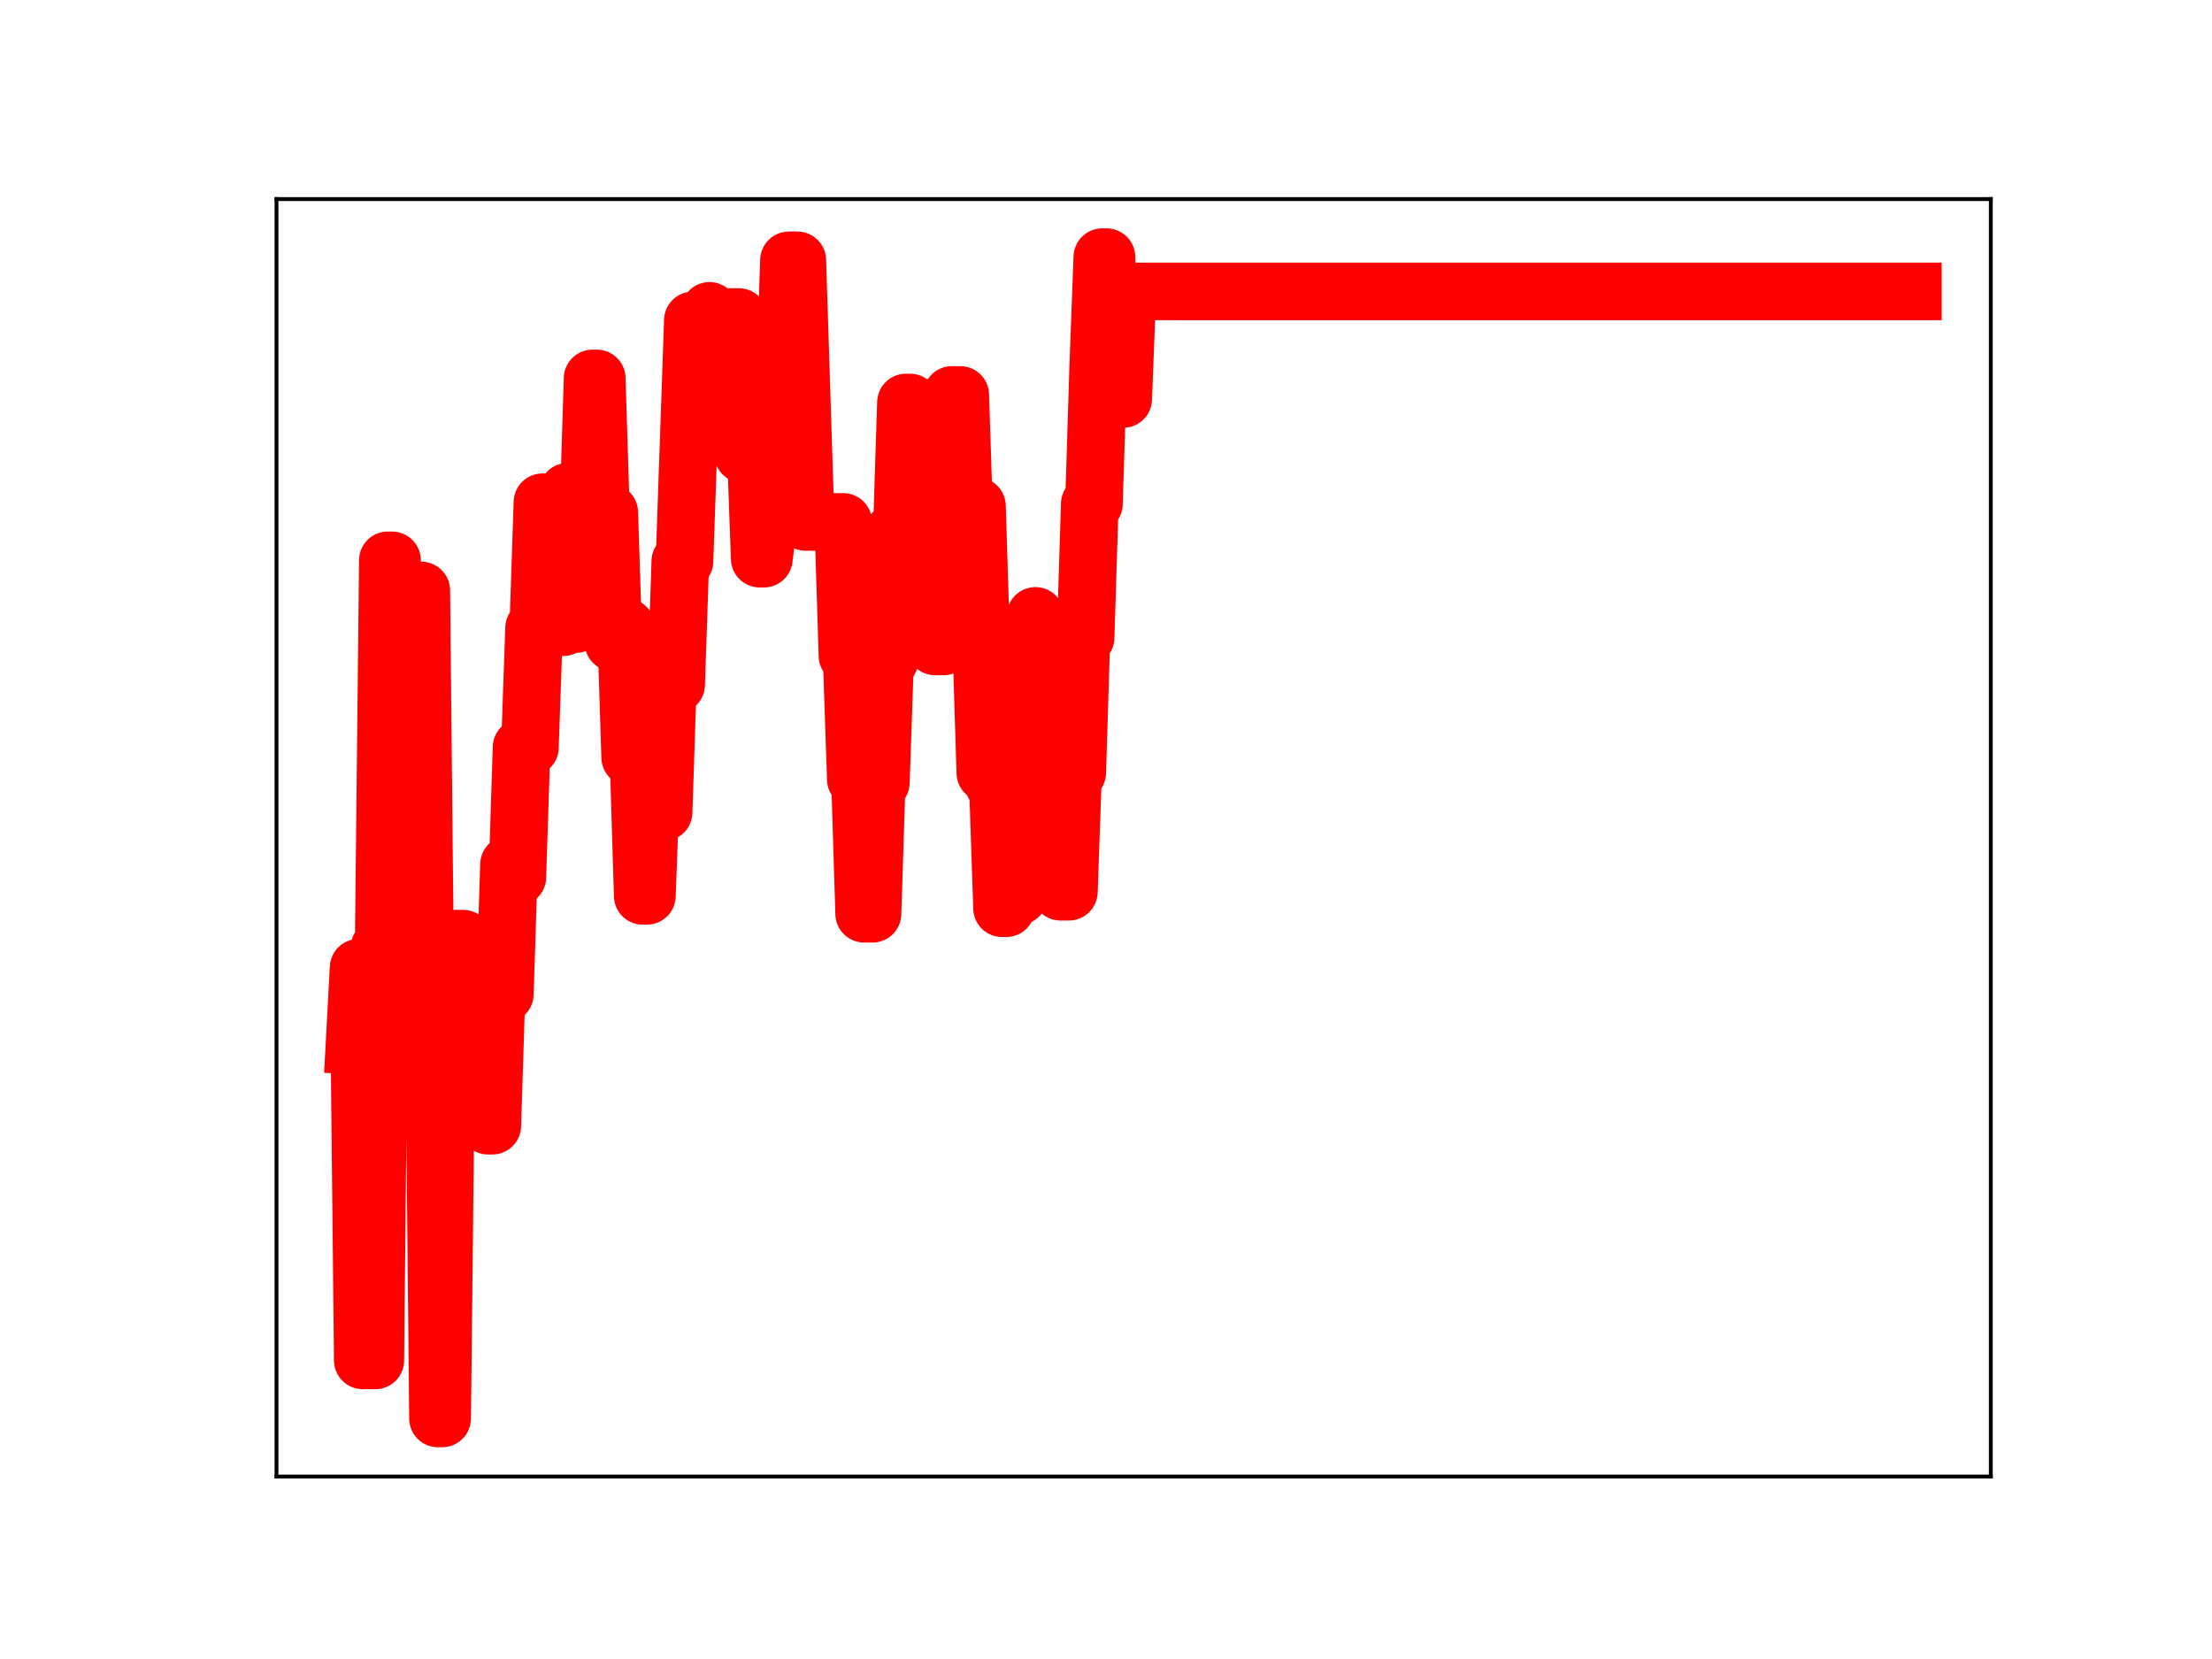 <?xml version="1.0" encoding="utf-8" standalone="no"?>
<!DOCTYPE svg PUBLIC "-//W3C//DTD SVG 1.1//EN"
  "http://www.w3.org/Graphics/SVG/1.1/DTD/svg11.dtd">
<!-- Created with matplotlib (https://matplotlib.org/) -->
<svg height="345.6pt" version="1.1" viewBox="0 0 460.8 345.6" width="460.8pt" xmlns="http://www.w3.org/2000/svg" xmlns:xlink="http://www.w3.org/1999/xlink">
 <defs>
  <style type="text/css">
*{stroke-linecap:butt;stroke-linejoin:round;}
  </style>
 </defs>
 <g id="figure_1">
  <g id="patch_1">
   <path d="M 0 345.6 
L 460.8 345.6 
L 460.8 0 
L 0 0 
z
" style="fill:#ffffff;"/>
  </g>
  <g id="axes_1">
   <g id="patch_2">
    <path d="M 57.6 307.584 
L 414.72 307.584 
L 414.72 41.472 
L 57.6 41.472 
z
" style="fill:#ffffff;"/>
   </g>
   <g id="line2d_1">
    <path clip-path="url(#pe8ea2b4f3c)" d="M 73.833 217.816 
L 74.703 201.596 
L 75.574 283.397 
L 78.185 283.397 
L 79.055 197.385 
L 79.925 197.385 
L 80.796 116.726 
L 81.666 116.726 
L 82.537 201.794 
L 86.018 201.794 
L 86.889 123.004 
L 87.759 123.004 
L 88.629 207.832 
L 90.37 207.832 
L 91.24 295.488 
L 92.111 295.488 
L 92.981 214.942 
L 93.852 214.942 
L 94.722 195.541 
L 96.463 195.541 
L 97.333 226.182 
L 98.204 226.182 
L 99.074 198.368 
L 99.944 198.368 
L 100.815 228.462 
L 101.685 234.501 
L 102.556 234.501 
L 103.426 207.087 
L 105.167 207.087 
L 106.037 180.085 
L 106.907 182.716 
L 107.778 182.716 
L 108.648 155.69 
L 110.389 155.69 
L 111.259 130.828 
L 112.13 130.828 
L 113 104.628 
L 113.871 104.628 
L 114.741 130.66 
L 117.352 130.66 
L 118.222 102.461 
L 119.093 130 
L 119.963 130 
L 120.834 106.653 
L 122.574 106.653 
L 123.445 78.832 
L 124.315 78.832 
L 125.186 106.774 
L 126.926 106.774 
L 127.797 133.873 
L 128.667 133.873 
L 129.538 130.608 
L 130.408 130.608 
L 131.278 157.767 
L 133.019 157.767 
L 133.889 186.619 
L 134.76 186.619 
L 135.63 163.258 
L 136.501 163.258 
L 137.371 169.201 
L 138.241 169.201 
L 139.112 142.628 
L 140.853 142.628 
L 141.723 116.912 
L 142.593 116.912 
L 144.334 66.744 
L 146.945 66.744 
L 147.816 64.762 
L 148.686 90.396 
L 150.427 90.396 
L 151.297 66.04 
L 153.908 66.04 
L 154.779 94.592 
L 155.649 92.329 
L 157.39 92.329 
L 158.26 116.377 
L 159.131 116.377 
L 160.001 109.294 
L 160.871 109.294 
L 161.742 103.193 
L 162.612 79.555 
L 163.483 79.555 
L 164.353 54.233 
L 166.094 54.233 
L 167.835 108.73 
L 175.668 108.73 
L 176.538 136.612 
L 177.409 136.612 
L 178.279 162.347 
L 179.15 162.347 
L 180.02 190.349 
L 181.761 190.349 
L 182.631 163.02 
L 183.502 163.02 
L 184.372 137.672 
L 185.242 137.672 
L 186.113 110.88 
L 187.853 110.88 
L 188.724 83.853 
L 189.594 83.853 
L 190.465 110.3 
L 191.335 110.3 
L 192.205 84.979 
L 193.076 84.979 
L 193.946 108.025 
L 194.817 134.666 
L 196.557 134.666 
L 197.428 111.199 
L 198.298 82.274 
L 200.039 82.274 
L 200.909 109.02 
L 201.78 109.02 
L 202.65 105.427 
L 203.52 105.427 
L 205.261 161.007 
L 206.132 161.007 
L 207.002 163.378 
L 207.872 163.378 
L 208.743 189.197 
L 209.613 189.197 
L 210.484 160.58 
L 211.354 160.58 
L 212.224 186.689 
L 213.095 156.642 
L 214.836 156.642 
L 215.706 128.303 
L 216.576 131.531 
L 218.317 131.531 
L 219.187 156.542 
L 220.058 156.542 
L 220.928 185.764 
L 222.669 185.764 
L 223.539 160.952 
L 224.41 160.952 
L 225.28 132.843 
L 226.151 132.843 
L 227.021 104.954 
L 227.891 104.954 
L 228.762 76.802 
L 229.632 53.568 
L 230.502 53.568 
L 231.373 78.943 
L 233.114 78.943 
L 233.984 83.114 
L 234.854 60.703 
L 398.487 60.703 
L 398.487 60.703 
" style="fill:none;stroke:#ff0000;stroke-linecap:square;stroke-width:12;"/>
    <defs>
     <path d="M 0 3 
C 0.796 3 1.559 2.684 2.121 2.121 
C 2.684 1.559 3 0.796 3 0 
C 3 -0.796 2.684 -1.559 2.121 -2.121 
C 1.559 -2.684 0.796 -3 0 -3 
C -0.796 -3 -1.559 -2.684 -2.121 -2.121 
C -2.684 -1.559 -3 -0.796 -3 0 
C -3 0.796 -2.684 1.559 -2.121 2.121 
C -1.559 2.684 -0.796 3 0 3 
z
" id="m1d6a7221b5" style="stroke:#ff0000;"/>
    </defs>
    <g clip-path="url(#pe8ea2b4f3c)">
     <use style="fill:#ff0000;stroke:#ff0000;" x="73.833" xlink:href="#m1d6a7221b5" y="217.816"/>
     <use style="fill:#ff0000;stroke:#ff0000;" x="74.703" xlink:href="#m1d6a7221b5" y="201.596"/>
     <use style="fill:#ff0000;stroke:#ff0000;" x="75.574" xlink:href="#m1d6a7221b5" y="283.397"/>
     <use style="fill:#ff0000;stroke:#ff0000;" x="76.444" xlink:href="#m1d6a7221b5" y="283.397"/>
     <use style="fill:#ff0000;stroke:#ff0000;" x="77.314" xlink:href="#m1d6a7221b5" y="283.397"/>
     <use style="fill:#ff0000;stroke:#ff0000;" x="78.185" xlink:href="#m1d6a7221b5" y="283.397"/>
     <use style="fill:#ff0000;stroke:#ff0000;" x="79.055" xlink:href="#m1d6a7221b5" y="197.385"/>
     <use style="fill:#ff0000;stroke:#ff0000;" x="79.925" xlink:href="#m1d6a7221b5" y="197.385"/>
     <use style="fill:#ff0000;stroke:#ff0000;" x="80.796" xlink:href="#m1d6a7221b5" y="116.726"/>
     <use style="fill:#ff0000;stroke:#ff0000;" x="81.666" xlink:href="#m1d6a7221b5" y="116.726"/>
     <use style="fill:#ff0000;stroke:#ff0000;" x="82.537" xlink:href="#m1d6a7221b5" y="201.794"/>
     <use style="fill:#ff0000;stroke:#ff0000;" x="83.407" xlink:href="#m1d6a7221b5" y="201.794"/>
     <use style="fill:#ff0000;stroke:#ff0000;" x="84.277" xlink:href="#m1d6a7221b5" y="201.794"/>
     <use style="fill:#ff0000;stroke:#ff0000;" x="85.148" xlink:href="#m1d6a7221b5" y="201.794"/>
     <use style="fill:#ff0000;stroke:#ff0000;" x="86.018" xlink:href="#m1d6a7221b5" y="201.794"/>
     <use style="fill:#ff0000;stroke:#ff0000;" x="86.889" xlink:href="#m1d6a7221b5" y="123.004"/>
     <use style="fill:#ff0000;stroke:#ff0000;" x="87.759" xlink:href="#m1d6a7221b5" y="123.004"/>
     <use style="fill:#ff0000;stroke:#ff0000;" x="88.629" xlink:href="#m1d6a7221b5" y="207.832"/>
     <use style="fill:#ff0000;stroke:#ff0000;" x="89.5" xlink:href="#m1d6a7221b5" y="207.832"/>
     <use style="fill:#ff0000;stroke:#ff0000;" x="90.37" xlink:href="#m1d6a7221b5" y="207.832"/>
     <use style="fill:#ff0000;stroke:#ff0000;" x="91.24" xlink:href="#m1d6a7221b5" y="295.488"/>
     <use style="fill:#ff0000;stroke:#ff0000;" x="92.111" xlink:href="#m1d6a7221b5" y="295.488"/>
     <use style="fill:#ff0000;stroke:#ff0000;" x="92.981" xlink:href="#m1d6a7221b5" y="214.942"/>
     <use style="fill:#ff0000;stroke:#ff0000;" x="93.852" xlink:href="#m1d6a7221b5" y="214.942"/>
     <use style="fill:#ff0000;stroke:#ff0000;" x="94.722" xlink:href="#m1d6a7221b5" y="195.541"/>
     <use style="fill:#ff0000;stroke:#ff0000;" x="95.592" xlink:href="#m1d6a7221b5" y="195.541"/>
     <use style="fill:#ff0000;stroke:#ff0000;" x="96.463" xlink:href="#m1d6a7221b5" y="195.541"/>
     <use style="fill:#ff0000;stroke:#ff0000;" x="97.333" xlink:href="#m1d6a7221b5" y="226.182"/>
     <use style="fill:#ff0000;stroke:#ff0000;" x="98.204" xlink:href="#m1d6a7221b5" y="226.182"/>
     <use style="fill:#ff0000;stroke:#ff0000;" x="99.074" xlink:href="#m1d6a7221b5" y="198.368"/>
     <use style="fill:#ff0000;stroke:#ff0000;" x="99.944" xlink:href="#m1d6a7221b5" y="198.368"/>
     <use style="fill:#ff0000;stroke:#ff0000;" x="100.815" xlink:href="#m1d6a7221b5" y="228.462"/>
     <use style="fill:#ff0000;stroke:#ff0000;" x="101.685" xlink:href="#m1d6a7221b5" y="234.501"/>
     <use style="fill:#ff0000;stroke:#ff0000;" x="102.556" xlink:href="#m1d6a7221b5" y="234.501"/>
     <use style="fill:#ff0000;stroke:#ff0000;" x="103.426" xlink:href="#m1d6a7221b5" y="207.087"/>
     <use style="fill:#ff0000;stroke:#ff0000;" x="104.296" xlink:href="#m1d6a7221b5" y="207.087"/>
     <use style="fill:#ff0000;stroke:#ff0000;" x="105.167" xlink:href="#m1d6a7221b5" y="207.087"/>
     <use style="fill:#ff0000;stroke:#ff0000;" x="106.037" xlink:href="#m1d6a7221b5" y="180.085"/>
     <use style="fill:#ff0000;stroke:#ff0000;" x="106.907" xlink:href="#m1d6a7221b5" y="182.716"/>
     <use style="fill:#ff0000;stroke:#ff0000;" x="107.778" xlink:href="#m1d6a7221b5" y="182.716"/>
     <use style="fill:#ff0000;stroke:#ff0000;" x="108.648" xlink:href="#m1d6a7221b5" y="155.69"/>
     <use style="fill:#ff0000;stroke:#ff0000;" x="109.519" xlink:href="#m1d6a7221b5" y="155.69"/>
     <use style="fill:#ff0000;stroke:#ff0000;" x="110.389" xlink:href="#m1d6a7221b5" y="155.69"/>
     <use style="fill:#ff0000;stroke:#ff0000;" x="111.259" xlink:href="#m1d6a7221b5" y="130.828"/>
     <use style="fill:#ff0000;stroke:#ff0000;" x="112.13" xlink:href="#m1d6a7221b5" y="130.828"/>
     <use style="fill:#ff0000;stroke:#ff0000;" x="113" xlink:href="#m1d6a7221b5" y="104.628"/>
     <use style="fill:#ff0000;stroke:#ff0000;" x="113.871" xlink:href="#m1d6a7221b5" y="104.628"/>
     <use style="fill:#ff0000;stroke:#ff0000;" x="114.741" xlink:href="#m1d6a7221b5" y="130.66"/>
     <use style="fill:#ff0000;stroke:#ff0000;" x="115.611" xlink:href="#m1d6a7221b5" y="130.66"/>
     <use style="fill:#ff0000;stroke:#ff0000;" x="116.482" xlink:href="#m1d6a7221b5" y="130.66"/>
     <use style="fill:#ff0000;stroke:#ff0000;" x="117.352" xlink:href="#m1d6a7221b5" y="130.66"/>
     <use style="fill:#ff0000;stroke:#ff0000;" x="118.222" xlink:href="#m1d6a7221b5" y="102.461"/>
     <use style="fill:#ff0000;stroke:#ff0000;" x="119.093" xlink:href="#m1d6a7221b5" y="130"/>
     <use style="fill:#ff0000;stroke:#ff0000;" x="119.963" xlink:href="#m1d6a7221b5" y="130"/>
     <use style="fill:#ff0000;stroke:#ff0000;" x="120.834" xlink:href="#m1d6a7221b5" y="106.653"/>
     <use style="fill:#ff0000;stroke:#ff0000;" x="121.704" xlink:href="#m1d6a7221b5" y="106.653"/>
     <use style="fill:#ff0000;stroke:#ff0000;" x="122.574" xlink:href="#m1d6a7221b5" y="106.653"/>
     <use style="fill:#ff0000;stroke:#ff0000;" x="123.445" xlink:href="#m1d6a7221b5" y="78.832"/>
     <use style="fill:#ff0000;stroke:#ff0000;" x="124.315" xlink:href="#m1d6a7221b5" y="78.832"/>
     <use style="fill:#ff0000;stroke:#ff0000;" x="125.186" xlink:href="#m1d6a7221b5" y="106.774"/>
     <use style="fill:#ff0000;stroke:#ff0000;" x="126.056" xlink:href="#m1d6a7221b5" y="106.774"/>
     <use style="fill:#ff0000;stroke:#ff0000;" x="126.926" xlink:href="#m1d6a7221b5" y="106.774"/>
     <use style="fill:#ff0000;stroke:#ff0000;" x="127.797" xlink:href="#m1d6a7221b5" y="133.873"/>
     <use style="fill:#ff0000;stroke:#ff0000;" x="128.667" xlink:href="#m1d6a7221b5" y="133.873"/>
     <use style="fill:#ff0000;stroke:#ff0000;" x="129.538" xlink:href="#m1d6a7221b5" y="130.608"/>
     <use style="fill:#ff0000;stroke:#ff0000;" x="130.408" xlink:href="#m1d6a7221b5" y="130.608"/>
     <use style="fill:#ff0000;stroke:#ff0000;" x="131.278" xlink:href="#m1d6a7221b5" y="157.767"/>
     <use style="fill:#ff0000;stroke:#ff0000;" x="132.149" xlink:href="#m1d6a7221b5" y="157.767"/>
     <use style="fill:#ff0000;stroke:#ff0000;" x="133.019" xlink:href="#m1d6a7221b5" y="157.767"/>
     <use style="fill:#ff0000;stroke:#ff0000;" x="133.889" xlink:href="#m1d6a7221b5" y="186.619"/>
     <use style="fill:#ff0000;stroke:#ff0000;" x="134.76" xlink:href="#m1d6a7221b5" y="186.619"/>
     <use style="fill:#ff0000;stroke:#ff0000;" x="135.63" xlink:href="#m1d6a7221b5" y="163.258"/>
     <use style="fill:#ff0000;stroke:#ff0000;" x="136.501" xlink:href="#m1d6a7221b5" y="163.258"/>
     <use style="fill:#ff0000;stroke:#ff0000;" x="137.371" xlink:href="#m1d6a7221b5" y="169.201"/>
     <use style="fill:#ff0000;stroke:#ff0000;" x="138.241" xlink:href="#m1d6a7221b5" y="169.201"/>
     <use style="fill:#ff0000;stroke:#ff0000;" x="139.112" xlink:href="#m1d6a7221b5" y="142.628"/>
     <use style="fill:#ff0000;stroke:#ff0000;" x="139.982" xlink:href="#m1d6a7221b5" y="142.628"/>
     <use style="fill:#ff0000;stroke:#ff0000;" x="140.853" xlink:href="#m1d6a7221b5" y="142.628"/>
     <use style="fill:#ff0000;stroke:#ff0000;" x="141.723" xlink:href="#m1d6a7221b5" y="116.912"/>
     <use style="fill:#ff0000;stroke:#ff0000;" x="142.593" xlink:href="#m1d6a7221b5" y="116.912"/>
     <use style="fill:#ff0000;stroke:#ff0000;" x="143.464" xlink:href="#m1d6a7221b5" y="92.107"/>
     <use style="fill:#ff0000;stroke:#ff0000;" x="144.334" xlink:href="#m1d6a7221b5" y="66.744"/>
     <use style="fill:#ff0000;stroke:#ff0000;" x="145.205" xlink:href="#m1d6a7221b5" y="66.744"/>
     <use style="fill:#ff0000;stroke:#ff0000;" x="146.075" xlink:href="#m1d6a7221b5" y="66.744"/>
     <use style="fill:#ff0000;stroke:#ff0000;" x="146.945" xlink:href="#m1d6a7221b5" y="66.744"/>
     <use style="fill:#ff0000;stroke:#ff0000;" x="147.816" xlink:href="#m1d6a7221b5" y="64.762"/>
     <use style="fill:#ff0000;stroke:#ff0000;" x="148.686" xlink:href="#m1d6a7221b5" y="90.396"/>
     <use style="fill:#ff0000;stroke:#ff0000;" x="149.556" xlink:href="#m1d6a7221b5" y="90.396"/>
     <use style="fill:#ff0000;stroke:#ff0000;" x="150.427" xlink:href="#m1d6a7221b5" y="90.396"/>
     <use style="fill:#ff0000;stroke:#ff0000;" x="151.297" xlink:href="#m1d6a7221b5" y="66.04"/>
     <use style="fill:#ff0000;stroke:#ff0000;" x="152.168" xlink:href="#m1d6a7221b5" y="66.04"/>
     <use style="fill:#ff0000;stroke:#ff0000;" x="153.038" xlink:href="#m1d6a7221b5" y="66.04"/>
     <use style="fill:#ff0000;stroke:#ff0000;" x="153.908" xlink:href="#m1d6a7221b5" y="66.04"/>
     <use style="fill:#ff0000;stroke:#ff0000;" x="154.779" xlink:href="#m1d6a7221b5" y="94.592"/>
     <use style="fill:#ff0000;stroke:#ff0000;" x="155.649" xlink:href="#m1d6a7221b5" y="92.329"/>
     <use style="fill:#ff0000;stroke:#ff0000;" x="156.52" xlink:href="#m1d6a7221b5" y="92.329"/>
     <use style="fill:#ff0000;stroke:#ff0000;" x="157.39" xlink:href="#m1d6a7221b5" y="92.329"/>
     <use style="fill:#ff0000;stroke:#ff0000;" x="158.26" xlink:href="#m1d6a7221b5" y="116.377"/>
     <use style="fill:#ff0000;stroke:#ff0000;" x="159.131" xlink:href="#m1d6a7221b5" y="116.377"/>
     <use style="fill:#ff0000;stroke:#ff0000;" x="160.001" xlink:href="#m1d6a7221b5" y="109.294"/>
     <use style="fill:#ff0000;stroke:#ff0000;" x="160.871" xlink:href="#m1d6a7221b5" y="109.294"/>
     <use style="fill:#ff0000;stroke:#ff0000;" x="161.742" xlink:href="#m1d6a7221b5" y="103.193"/>
     <use style="fill:#ff0000;stroke:#ff0000;" x="162.612" xlink:href="#m1d6a7221b5" y="79.555"/>
     <use style="fill:#ff0000;stroke:#ff0000;" x="163.483" xlink:href="#m1d6a7221b5" y="79.555"/>
     <use style="fill:#ff0000;stroke:#ff0000;" x="164.353" xlink:href="#m1d6a7221b5" y="54.233"/>
     <use style="fill:#ff0000;stroke:#ff0000;" x="165.223" xlink:href="#m1d6a7221b5" y="54.233"/>
     <use style="fill:#ff0000;stroke:#ff0000;" x="166.094" xlink:href="#m1d6a7221b5" y="54.233"/>
     <use style="fill:#ff0000;stroke:#ff0000;" x="166.964" xlink:href="#m1d6a7221b5" y="81.12"/>
     <use style="fill:#ff0000;stroke:#ff0000;" x="167.835" xlink:href="#m1d6a7221b5" y="108.73"/>
     <use style="fill:#ff0000;stroke:#ff0000;" x="168.705" xlink:href="#m1d6a7221b5" y="108.73"/>
     <use style="fill:#ff0000;stroke:#ff0000;" x="169.575" xlink:href="#m1d6a7221b5" y="108.73"/>
     <use style="fill:#ff0000;stroke:#ff0000;" x="170.446" xlink:href="#m1d6a7221b5" y="108.73"/>
     <use style="fill:#ff0000;stroke:#ff0000;" x="171.316" xlink:href="#m1d6a7221b5" y="108.73"/>
     <use style="fill:#ff0000;stroke:#ff0000;" x="172.187" xlink:href="#m1d6a7221b5" y="108.73"/>
     <use style="fill:#ff0000;stroke:#ff0000;" x="173.057" xlink:href="#m1d6a7221b5" y="108.73"/>
     <use style="fill:#ff0000;stroke:#ff0000;" x="173.927" xlink:href="#m1d6a7221b5" y="108.73"/>
     <use style="fill:#ff0000;stroke:#ff0000;" x="174.798" xlink:href="#m1d6a7221b5" y="108.73"/>
     <use style="fill:#ff0000;stroke:#ff0000;" x="175.668" xlink:href="#m1d6a7221b5" y="108.73"/>
     <use style="fill:#ff0000;stroke:#ff0000;" x="176.538" xlink:href="#m1d6a7221b5" y="136.612"/>
     <use style="fill:#ff0000;stroke:#ff0000;" x="177.409" xlink:href="#m1d6a7221b5" y="136.612"/>
     <use style="fill:#ff0000;stroke:#ff0000;" x="178.279" xlink:href="#m1d6a7221b5" y="162.347"/>
     <use style="fill:#ff0000;stroke:#ff0000;" x="179.15" xlink:href="#m1d6a7221b5" y="162.347"/>
     <use style="fill:#ff0000;stroke:#ff0000;" x="180.02" xlink:href="#m1d6a7221b5" y="190.349"/>
     <use style="fill:#ff0000;stroke:#ff0000;" x="180.89" xlink:href="#m1d6a7221b5" y="190.349"/>
     <use style="fill:#ff0000;stroke:#ff0000;" x="181.761" xlink:href="#m1d6a7221b5" y="190.349"/>
     <use style="fill:#ff0000;stroke:#ff0000;" x="182.631" xlink:href="#m1d6a7221b5" y="163.02"/>
     <use style="fill:#ff0000;stroke:#ff0000;" x="183.502" xlink:href="#m1d6a7221b5" y="163.02"/>
     <use style="fill:#ff0000;stroke:#ff0000;" x="184.372" xlink:href="#m1d6a7221b5" y="137.672"/>
     <use style="fill:#ff0000;stroke:#ff0000;" x="185.242" xlink:href="#m1d6a7221b5" y="137.672"/>
     <use style="fill:#ff0000;stroke:#ff0000;" x="186.113" xlink:href="#m1d6a7221b5" y="110.88"/>
     <use style="fill:#ff0000;stroke:#ff0000;" x="186.983" xlink:href="#m1d6a7221b5" y="110.88"/>
     <use style="fill:#ff0000;stroke:#ff0000;" x="187.853" xlink:href="#m1d6a7221b5" y="110.88"/>
     <use style="fill:#ff0000;stroke:#ff0000;" x="188.724" xlink:href="#m1d6a7221b5" y="83.853"/>
     <use style="fill:#ff0000;stroke:#ff0000;" x="189.594" xlink:href="#m1d6a7221b5" y="83.853"/>
     <use style="fill:#ff0000;stroke:#ff0000;" x="190.465" xlink:href="#m1d6a7221b5" y="110.3"/>
     <use style="fill:#ff0000;stroke:#ff0000;" x="191.335" xlink:href="#m1d6a7221b5" y="110.3"/>
     <use style="fill:#ff0000;stroke:#ff0000;" x="192.205" xlink:href="#m1d6a7221b5" y="84.979"/>
     <use style="fill:#ff0000;stroke:#ff0000;" x="193.076" xlink:href="#m1d6a7221b5" y="84.979"/>
     <use style="fill:#ff0000;stroke:#ff0000;" x="193.946" xlink:href="#m1d6a7221b5" y="108.025"/>
     <use style="fill:#ff0000;stroke:#ff0000;" x="194.817" xlink:href="#m1d6a7221b5" y="134.666"/>
     <use style="fill:#ff0000;stroke:#ff0000;" x="195.687" xlink:href="#m1d6a7221b5" y="134.666"/>
     <use style="fill:#ff0000;stroke:#ff0000;" x="196.557" xlink:href="#m1d6a7221b5" y="134.666"/>
     <use style="fill:#ff0000;stroke:#ff0000;" x="197.428" xlink:href="#m1d6a7221b5" y="111.199"/>
     <use style="fill:#ff0000;stroke:#ff0000;" x="198.298" xlink:href="#m1d6a7221b5" y="82.274"/>
     <use style="fill:#ff0000;stroke:#ff0000;" x="199.169" xlink:href="#m1d6a7221b5" y="82.274"/>
     <use style="fill:#ff0000;stroke:#ff0000;" x="200.039" xlink:href="#m1d6a7221b5" y="82.274"/>
     <use style="fill:#ff0000;stroke:#ff0000;" x="200.909" xlink:href="#m1d6a7221b5" y="109.02"/>
     <use style="fill:#ff0000;stroke:#ff0000;" x="201.78" xlink:href="#m1d6a7221b5" y="109.02"/>
     <use style="fill:#ff0000;stroke:#ff0000;" x="202.65" xlink:href="#m1d6a7221b5" y="105.427"/>
     <use style="fill:#ff0000;stroke:#ff0000;" x="203.52" xlink:href="#m1d6a7221b5" y="105.427"/>
     <use style="fill:#ff0000;stroke:#ff0000;" x="204.391" xlink:href="#m1d6a7221b5" y="134.965"/>
     <use style="fill:#ff0000;stroke:#ff0000;" x="205.261" xlink:href="#m1d6a7221b5" y="161.007"/>
     <use style="fill:#ff0000;stroke:#ff0000;" x="206.132" xlink:href="#m1d6a7221b5" y="161.007"/>
     <use style="fill:#ff0000;stroke:#ff0000;" x="207.002" xlink:href="#m1d6a7221b5" y="163.378"/>
     <use style="fill:#ff0000;stroke:#ff0000;" x="207.872" xlink:href="#m1d6a7221b5" y="163.378"/>
     <use style="fill:#ff0000;stroke:#ff0000;" x="208.743" xlink:href="#m1d6a7221b5" y="189.197"/>
     <use style="fill:#ff0000;stroke:#ff0000;" x="209.613" xlink:href="#m1d6a7221b5" y="189.197"/>
     <use style="fill:#ff0000;stroke:#ff0000;" x="210.484" xlink:href="#m1d6a7221b5" y="160.58"/>
     <use style="fill:#ff0000;stroke:#ff0000;" x="211.354" xlink:href="#m1d6a7221b5" y="160.58"/>
     <use style="fill:#ff0000;stroke:#ff0000;" x="212.224" xlink:href="#m1d6a7221b5" y="186.689"/>
     <use style="fill:#ff0000;stroke:#ff0000;" x="213.095" xlink:href="#m1d6a7221b5" y="156.642"/>
     <use style="fill:#ff0000;stroke:#ff0000;" x="213.965" xlink:href="#m1d6a7221b5" y="156.642"/>
     <use style="fill:#ff0000;stroke:#ff0000;" x="214.836" xlink:href="#m1d6a7221b5" y="156.642"/>
     <use style="fill:#ff0000;stroke:#ff0000;" x="215.706" xlink:href="#m1d6a7221b5" y="128.303"/>
     <use style="fill:#ff0000;stroke:#ff0000;" x="216.576" xlink:href="#m1d6a7221b5" y="131.531"/>
     <use style="fill:#ff0000;stroke:#ff0000;" x="217.447" xlink:href="#m1d6a7221b5" y="131.531"/>
     <use style="fill:#ff0000;stroke:#ff0000;" x="218.317" xlink:href="#m1d6a7221b5" y="131.531"/>
     <use style="fill:#ff0000;stroke:#ff0000;" x="219.187" xlink:href="#m1d6a7221b5" y="156.542"/>
     <use style="fill:#ff0000;stroke:#ff0000;" x="220.058" xlink:href="#m1d6a7221b5" y="156.542"/>
     <use style="fill:#ff0000;stroke:#ff0000;" x="220.928" xlink:href="#m1d6a7221b5" y="185.764"/>
     <use style="fill:#ff0000;stroke:#ff0000;" x="221.799" xlink:href="#m1d6a7221b5" y="185.764"/>
     <use style="fill:#ff0000;stroke:#ff0000;" x="222.669" xlink:href="#m1d6a7221b5" y="185.764"/>
     <use style="fill:#ff0000;stroke:#ff0000;" x="223.539" xlink:href="#m1d6a7221b5" y="160.952"/>
     <use style="fill:#ff0000;stroke:#ff0000;" x="224.41" xlink:href="#m1d6a7221b5" y="160.952"/>
     <use style="fill:#ff0000;stroke:#ff0000;" x="225.28" xlink:href="#m1d6a7221b5" y="132.843"/>
     <use style="fill:#ff0000;stroke:#ff0000;" x="226.151" xlink:href="#m1d6a7221b5" y="132.843"/>
     <use style="fill:#ff0000;stroke:#ff0000;" x="227.021" xlink:href="#m1d6a7221b5" y="104.954"/>
     <use style="fill:#ff0000;stroke:#ff0000;" x="227.891" xlink:href="#m1d6a7221b5" y="104.954"/>
     <use style="fill:#ff0000;stroke:#ff0000;" x="228.762" xlink:href="#m1d6a7221b5" y="76.802"/>
     <use style="fill:#ff0000;stroke:#ff0000;" x="229.632" xlink:href="#m1d6a7221b5" y="53.568"/>
     <use style="fill:#ff0000;stroke:#ff0000;" x="230.502" xlink:href="#m1d6a7221b5" y="53.568"/>
     <use style="fill:#ff0000;stroke:#ff0000;" x="231.373" xlink:href="#m1d6a7221b5" y="78.943"/>
     <use style="fill:#ff0000;stroke:#ff0000;" x="232.243" xlink:href="#m1d6a7221b5" y="78.943"/>
     <use style="fill:#ff0000;stroke:#ff0000;" x="233.114" xlink:href="#m1d6a7221b5" y="78.943"/>
     <use style="fill:#ff0000;stroke:#ff0000;" x="233.984" xlink:href="#m1d6a7221b5" y="83.114"/>
     <use style="fill:#ff0000;stroke:#ff0000;" x="234.854" xlink:href="#m1d6a7221b5" y="60.703"/>
     <use style="fill:#ff0000;stroke:#ff0000;" x="235.725" xlink:href="#m1d6a7221b5" y="60.703"/>
     <use style="fill:#ff0000;stroke:#ff0000;" x="236.595" xlink:href="#m1d6a7221b5" y="60.703"/>
     <use style="fill:#ff0000;stroke:#ff0000;" x="237.466" xlink:href="#m1d6a7221b5" y="60.703"/>
     <use style="fill:#ff0000;stroke:#ff0000;" x="238.336" xlink:href="#m1d6a7221b5" y="60.703"/>
     <use style="fill:#ff0000;stroke:#ff0000;" x="239.206" xlink:href="#m1d6a7221b5" y="60.703"/>
     <use style="fill:#ff0000;stroke:#ff0000;" x="240.077" xlink:href="#m1d6a7221b5" y="60.703"/>
     <use style="fill:#ff0000;stroke:#ff0000;" x="240.947" xlink:href="#m1d6a7221b5" y="60.703"/>
     <use style="fill:#ff0000;stroke:#ff0000;" x="241.818" xlink:href="#m1d6a7221b5" y="60.703"/>
     <use style="fill:#ff0000;stroke:#ff0000;" x="242.688" xlink:href="#m1d6a7221b5" y="60.703"/>
     <use style="fill:#ff0000;stroke:#ff0000;" x="243.558" xlink:href="#m1d6a7221b5" y="60.703"/>
     <use style="fill:#ff0000;stroke:#ff0000;" x="244.429" xlink:href="#m1d6a7221b5" y="60.703"/>
     <use style="fill:#ff0000;stroke:#ff0000;" x="245.299" xlink:href="#m1d6a7221b5" y="60.703"/>
     <use style="fill:#ff0000;stroke:#ff0000;" x="246.169" xlink:href="#m1d6a7221b5" y="60.703"/>
     <use style="fill:#ff0000;stroke:#ff0000;" x="247.04" xlink:href="#m1d6a7221b5" y="60.703"/>
     <use style="fill:#ff0000;stroke:#ff0000;" x="247.91" xlink:href="#m1d6a7221b5" y="60.703"/>
     <use style="fill:#ff0000;stroke:#ff0000;" x="248.781" xlink:href="#m1d6a7221b5" y="60.703"/>
     <use style="fill:#ff0000;stroke:#ff0000;" x="249.651" xlink:href="#m1d6a7221b5" y="60.703"/>
     <use style="fill:#ff0000;stroke:#ff0000;" x="250.521" xlink:href="#m1d6a7221b5" y="60.703"/>
     <use style="fill:#ff0000;stroke:#ff0000;" x="251.392" xlink:href="#m1d6a7221b5" y="60.703"/>
     <use style="fill:#ff0000;stroke:#ff0000;" x="252.262" xlink:href="#m1d6a7221b5" y="60.703"/>
     <use style="fill:#ff0000;stroke:#ff0000;" x="253.133" xlink:href="#m1d6a7221b5" y="60.703"/>
     <use style="fill:#ff0000;stroke:#ff0000;" x="254.003" xlink:href="#m1d6a7221b5" y="60.703"/>
     <use style="fill:#ff0000;stroke:#ff0000;" x="254.873" xlink:href="#m1d6a7221b5" y="60.703"/>
     <use style="fill:#ff0000;stroke:#ff0000;" x="255.744" xlink:href="#m1d6a7221b5" y="60.703"/>
     <use style="fill:#ff0000;stroke:#ff0000;" x="256.614" xlink:href="#m1d6a7221b5" y="60.703"/>
     <use style="fill:#ff0000;stroke:#ff0000;" x="257.484" xlink:href="#m1d6a7221b5" y="60.703"/>
     <use style="fill:#ff0000;stroke:#ff0000;" x="258.355" xlink:href="#m1d6a7221b5" y="60.703"/>
     <use style="fill:#ff0000;stroke:#ff0000;" x="259.225" xlink:href="#m1d6a7221b5" y="60.703"/>
     <use style="fill:#ff0000;stroke:#ff0000;" x="260.096" xlink:href="#m1d6a7221b5" y="60.703"/>
     <use style="fill:#ff0000;stroke:#ff0000;" x="260.966" xlink:href="#m1d6a7221b5" y="60.703"/>
     <use style="fill:#ff0000;stroke:#ff0000;" x="261.836" xlink:href="#m1d6a7221b5" y="60.703"/>
     <use style="fill:#ff0000;stroke:#ff0000;" x="262.707" xlink:href="#m1d6a7221b5" y="60.703"/>
     <use style="fill:#ff0000;stroke:#ff0000;" x="263.577" xlink:href="#m1d6a7221b5" y="60.703"/>
     <use style="fill:#ff0000;stroke:#ff0000;" x="264.448" xlink:href="#m1d6a7221b5" y="60.703"/>
     <use style="fill:#ff0000;stroke:#ff0000;" x="265.318" xlink:href="#m1d6a7221b5" y="60.703"/>
     <use style="fill:#ff0000;stroke:#ff0000;" x="266.188" xlink:href="#m1d6a7221b5" y="60.703"/>
     <use style="fill:#ff0000;stroke:#ff0000;" x="267.059" xlink:href="#m1d6a7221b5" y="60.703"/>
     <use style="fill:#ff0000;stroke:#ff0000;" x="267.929" xlink:href="#m1d6a7221b5" y="60.703"/>
     <use style="fill:#ff0000;stroke:#ff0000;" x="268.8" xlink:href="#m1d6a7221b5" y="60.703"/>
     <use style="fill:#ff0000;stroke:#ff0000;" x="269.67" xlink:href="#m1d6a7221b5" y="60.703"/>
     <use style="fill:#ff0000;stroke:#ff0000;" x="270.54" xlink:href="#m1d6a7221b5" y="60.703"/>
     <use style="fill:#ff0000;stroke:#ff0000;" x="271.411" xlink:href="#m1d6a7221b5" y="60.703"/>
     <use style="fill:#ff0000;stroke:#ff0000;" x="272.281" xlink:href="#m1d6a7221b5" y="60.703"/>
     <use style="fill:#ff0000;stroke:#ff0000;" x="273.151" xlink:href="#m1d6a7221b5" y="60.703"/>
     <use style="fill:#ff0000;stroke:#ff0000;" x="274.022" xlink:href="#m1d6a7221b5" y="60.703"/>
     <use style="fill:#ff0000;stroke:#ff0000;" x="274.892" xlink:href="#m1d6a7221b5" y="60.703"/>
     <use style="fill:#ff0000;stroke:#ff0000;" x="275.763" xlink:href="#m1d6a7221b5" y="60.703"/>
     <use style="fill:#ff0000;stroke:#ff0000;" x="276.633" xlink:href="#m1d6a7221b5" y="60.703"/>
     <use style="fill:#ff0000;stroke:#ff0000;" x="277.503" xlink:href="#m1d6a7221b5" y="60.703"/>
     <use style="fill:#ff0000;stroke:#ff0000;" x="278.374" xlink:href="#m1d6a7221b5" y="60.703"/>
     <use style="fill:#ff0000;stroke:#ff0000;" x="279.244" xlink:href="#m1d6a7221b5" y="60.703"/>
     <use style="fill:#ff0000;stroke:#ff0000;" x="280.115" xlink:href="#m1d6a7221b5" y="60.703"/>
     <use style="fill:#ff0000;stroke:#ff0000;" x="280.985" xlink:href="#m1d6a7221b5" y="60.703"/>
     <use style="fill:#ff0000;stroke:#ff0000;" x="281.855" xlink:href="#m1d6a7221b5" y="60.703"/>
     <use style="fill:#ff0000;stroke:#ff0000;" x="282.726" xlink:href="#m1d6a7221b5" y="60.703"/>
     <use style="fill:#ff0000;stroke:#ff0000;" x="283.596" xlink:href="#m1d6a7221b5" y="60.703"/>
     <use style="fill:#ff0000;stroke:#ff0000;" x="284.467" xlink:href="#m1d6a7221b5" y="60.703"/>
     <use style="fill:#ff0000;stroke:#ff0000;" x="285.337" xlink:href="#m1d6a7221b5" y="60.703"/>
     <use style="fill:#ff0000;stroke:#ff0000;" x="286.207" xlink:href="#m1d6a7221b5" y="60.703"/>
     <use style="fill:#ff0000;stroke:#ff0000;" x="287.078" xlink:href="#m1d6a7221b5" y="60.703"/>
     <use style="fill:#ff0000;stroke:#ff0000;" x="287.948" xlink:href="#m1d6a7221b5" y="60.703"/>
     <use style="fill:#ff0000;stroke:#ff0000;" x="288.818" xlink:href="#m1d6a7221b5" y="60.703"/>
     <use style="fill:#ff0000;stroke:#ff0000;" x="289.689" xlink:href="#m1d6a7221b5" y="60.703"/>
     <use style="fill:#ff0000;stroke:#ff0000;" x="290.559" xlink:href="#m1d6a7221b5" y="60.703"/>
     <use style="fill:#ff0000;stroke:#ff0000;" x="291.43" xlink:href="#m1d6a7221b5" y="60.703"/>
     <use style="fill:#ff0000;stroke:#ff0000;" x="292.3" xlink:href="#m1d6a7221b5" y="60.703"/>
     <use style="fill:#ff0000;stroke:#ff0000;" x="293.17" xlink:href="#m1d6a7221b5" y="60.703"/>
     <use style="fill:#ff0000;stroke:#ff0000;" x="294.041" xlink:href="#m1d6a7221b5" y="60.703"/>
     <use style="fill:#ff0000;stroke:#ff0000;" x="294.911" xlink:href="#m1d6a7221b5" y="60.703"/>
     <use style="fill:#ff0000;stroke:#ff0000;" x="295.782" xlink:href="#m1d6a7221b5" y="60.703"/>
     <use style="fill:#ff0000;stroke:#ff0000;" x="296.652" xlink:href="#m1d6a7221b5" y="60.703"/>
     <use style="fill:#ff0000;stroke:#ff0000;" x="297.522" xlink:href="#m1d6a7221b5" y="60.703"/>
     <use style="fill:#ff0000;stroke:#ff0000;" x="298.393" xlink:href="#m1d6a7221b5" y="60.703"/>
     <use style="fill:#ff0000;stroke:#ff0000;" x="299.263" xlink:href="#m1d6a7221b5" y="60.703"/>
     <use style="fill:#ff0000;stroke:#ff0000;" x="300.133" xlink:href="#m1d6a7221b5" y="60.703"/>
     <use style="fill:#ff0000;stroke:#ff0000;" x="301.004" xlink:href="#m1d6a7221b5" y="60.703"/>
     <use style="fill:#ff0000;stroke:#ff0000;" x="301.874" xlink:href="#m1d6a7221b5" y="60.703"/>
     <use style="fill:#ff0000;stroke:#ff0000;" x="302.745" xlink:href="#m1d6a7221b5" y="60.703"/>
     <use style="fill:#ff0000;stroke:#ff0000;" x="303.615" xlink:href="#m1d6a7221b5" y="60.703"/>
     <use style="fill:#ff0000;stroke:#ff0000;" x="304.485" xlink:href="#m1d6a7221b5" y="60.703"/>
     <use style="fill:#ff0000;stroke:#ff0000;" x="305.356" xlink:href="#m1d6a7221b5" y="60.703"/>
     <use style="fill:#ff0000;stroke:#ff0000;" x="306.226" xlink:href="#m1d6a7221b5" y="60.703"/>
     <use style="fill:#ff0000;stroke:#ff0000;" x="307.097" xlink:href="#m1d6a7221b5" y="60.703"/>
     <use style="fill:#ff0000;stroke:#ff0000;" x="307.967" xlink:href="#m1d6a7221b5" y="60.703"/>
     <use style="fill:#ff0000;stroke:#ff0000;" x="308.837" xlink:href="#m1d6a7221b5" y="60.703"/>
     <use style="fill:#ff0000;stroke:#ff0000;" x="309.708" xlink:href="#m1d6a7221b5" y="60.703"/>
     <use style="fill:#ff0000;stroke:#ff0000;" x="310.578" xlink:href="#m1d6a7221b5" y="60.703"/>
     <use style="fill:#ff0000;stroke:#ff0000;" x="311.449" xlink:href="#m1d6a7221b5" y="60.703"/>
     <use style="fill:#ff0000;stroke:#ff0000;" x="312.319" xlink:href="#m1d6a7221b5" y="60.703"/>
     <use style="fill:#ff0000;stroke:#ff0000;" x="313.189" xlink:href="#m1d6a7221b5" y="60.703"/>
     <use style="fill:#ff0000;stroke:#ff0000;" x="314.06" xlink:href="#m1d6a7221b5" y="60.703"/>
     <use style="fill:#ff0000;stroke:#ff0000;" x="314.93" xlink:href="#m1d6a7221b5" y="60.703"/>
     <use style="fill:#ff0000;stroke:#ff0000;" x="315.8" xlink:href="#m1d6a7221b5" y="60.703"/>
     <use style="fill:#ff0000;stroke:#ff0000;" x="316.671" xlink:href="#m1d6a7221b5" y="60.703"/>
     <use style="fill:#ff0000;stroke:#ff0000;" x="317.541" xlink:href="#m1d6a7221b5" y="60.703"/>
     <use style="fill:#ff0000;stroke:#ff0000;" x="318.412" xlink:href="#m1d6a7221b5" y="60.703"/>
     <use style="fill:#ff0000;stroke:#ff0000;" x="319.282" xlink:href="#m1d6a7221b5" y="60.703"/>
     <use style="fill:#ff0000;stroke:#ff0000;" x="320.152" xlink:href="#m1d6a7221b5" y="60.703"/>
     <use style="fill:#ff0000;stroke:#ff0000;" x="321.023" xlink:href="#m1d6a7221b5" y="60.703"/>
     <use style="fill:#ff0000;stroke:#ff0000;" x="321.893" xlink:href="#m1d6a7221b5" y="60.703"/>
     <use style="fill:#ff0000;stroke:#ff0000;" x="322.764" xlink:href="#m1d6a7221b5" y="60.703"/>
     <use style="fill:#ff0000;stroke:#ff0000;" x="323.634" xlink:href="#m1d6a7221b5" y="60.703"/>
     <use style="fill:#ff0000;stroke:#ff0000;" x="324.504" xlink:href="#m1d6a7221b5" y="60.703"/>
     <use style="fill:#ff0000;stroke:#ff0000;" x="325.375" xlink:href="#m1d6a7221b5" y="60.703"/>
     <use style="fill:#ff0000;stroke:#ff0000;" x="326.245" xlink:href="#m1d6a7221b5" y="60.703"/>
     <use style="fill:#ff0000;stroke:#ff0000;" x="327.115" xlink:href="#m1d6a7221b5" y="60.703"/>
     <use style="fill:#ff0000;stroke:#ff0000;" x="327.986" xlink:href="#m1d6a7221b5" y="60.703"/>
     <use style="fill:#ff0000;stroke:#ff0000;" x="328.856" xlink:href="#m1d6a7221b5" y="60.703"/>
     <use style="fill:#ff0000;stroke:#ff0000;" x="329.727" xlink:href="#m1d6a7221b5" y="60.703"/>
     <use style="fill:#ff0000;stroke:#ff0000;" x="330.597" xlink:href="#m1d6a7221b5" y="60.703"/>
     <use style="fill:#ff0000;stroke:#ff0000;" x="331.467" xlink:href="#m1d6a7221b5" y="60.703"/>
     <use style="fill:#ff0000;stroke:#ff0000;" x="332.338" xlink:href="#m1d6a7221b5" y="60.703"/>
     <use style="fill:#ff0000;stroke:#ff0000;" x="333.208" xlink:href="#m1d6a7221b5" y="60.703"/>
     <use style="fill:#ff0000;stroke:#ff0000;" x="334.079" xlink:href="#m1d6a7221b5" y="60.703"/>
     <use style="fill:#ff0000;stroke:#ff0000;" x="334.949" xlink:href="#m1d6a7221b5" y="60.703"/>
     <use style="fill:#ff0000;stroke:#ff0000;" x="335.819" xlink:href="#m1d6a7221b5" y="60.703"/>
     <use style="fill:#ff0000;stroke:#ff0000;" x="336.69" xlink:href="#m1d6a7221b5" y="60.703"/>
     <use style="fill:#ff0000;stroke:#ff0000;" x="337.56" xlink:href="#m1d6a7221b5" y="60.703"/>
     <use style="fill:#ff0000;stroke:#ff0000;" x="338.431" xlink:href="#m1d6a7221b5" y="60.703"/>
     <use style="fill:#ff0000;stroke:#ff0000;" x="339.301" xlink:href="#m1d6a7221b5" y="60.703"/>
     <use style="fill:#ff0000;stroke:#ff0000;" x="340.171" xlink:href="#m1d6a7221b5" y="60.703"/>
     <use style="fill:#ff0000;stroke:#ff0000;" x="341.042" xlink:href="#m1d6a7221b5" y="60.703"/>
     <use style="fill:#ff0000;stroke:#ff0000;" x="341.912" xlink:href="#m1d6a7221b5" y="60.703"/>
     <use style="fill:#ff0000;stroke:#ff0000;" x="342.782" xlink:href="#m1d6a7221b5" y="60.703"/>
     <use style="fill:#ff0000;stroke:#ff0000;" x="343.653" xlink:href="#m1d6a7221b5" y="60.703"/>
     <use style="fill:#ff0000;stroke:#ff0000;" x="344.523" xlink:href="#m1d6a7221b5" y="60.703"/>
     <use style="fill:#ff0000;stroke:#ff0000;" x="345.394" xlink:href="#m1d6a7221b5" y="60.703"/>
     <use style="fill:#ff0000;stroke:#ff0000;" x="346.264" xlink:href="#m1d6a7221b5" y="60.703"/>
     <use style="fill:#ff0000;stroke:#ff0000;" x="347.134" xlink:href="#m1d6a7221b5" y="60.703"/>
     <use style="fill:#ff0000;stroke:#ff0000;" x="348.005" xlink:href="#m1d6a7221b5" y="60.703"/>
     <use style="fill:#ff0000;stroke:#ff0000;" x="348.875" xlink:href="#m1d6a7221b5" y="60.703"/>
     <use style="fill:#ff0000;stroke:#ff0000;" x="349.746" xlink:href="#m1d6a7221b5" y="60.703"/>
     <use style="fill:#ff0000;stroke:#ff0000;" x="350.616" xlink:href="#m1d6a7221b5" y="60.703"/>
     <use style="fill:#ff0000;stroke:#ff0000;" x="351.486" xlink:href="#m1d6a7221b5" y="60.703"/>
     <use style="fill:#ff0000;stroke:#ff0000;" x="352.357" xlink:href="#m1d6a7221b5" y="60.703"/>
     <use style="fill:#ff0000;stroke:#ff0000;" x="353.227" xlink:href="#m1d6a7221b5" y="60.703"/>
     <use style="fill:#ff0000;stroke:#ff0000;" x="354.098" xlink:href="#m1d6a7221b5" y="60.703"/>
     <use style="fill:#ff0000;stroke:#ff0000;" x="354.968" xlink:href="#m1d6a7221b5" y="60.703"/>
     <use style="fill:#ff0000;stroke:#ff0000;" x="355.838" xlink:href="#m1d6a7221b5" y="60.703"/>
     <use style="fill:#ff0000;stroke:#ff0000;" x="356.709" xlink:href="#m1d6a7221b5" y="60.703"/>
     <use style="fill:#ff0000;stroke:#ff0000;" x="357.579" xlink:href="#m1d6a7221b5" y="60.703"/>
     <use style="fill:#ff0000;stroke:#ff0000;" x="358.449" xlink:href="#m1d6a7221b5" y="60.703"/>
     <use style="fill:#ff0000;stroke:#ff0000;" x="359.32" xlink:href="#m1d6a7221b5" y="60.703"/>
     <use style="fill:#ff0000;stroke:#ff0000;" x="360.19" xlink:href="#m1d6a7221b5" y="60.703"/>
     <use style="fill:#ff0000;stroke:#ff0000;" x="361.061" xlink:href="#m1d6a7221b5" y="60.703"/>
     <use style="fill:#ff0000;stroke:#ff0000;" x="361.931" xlink:href="#m1d6a7221b5" y="60.703"/>
     <use style="fill:#ff0000;stroke:#ff0000;" x="362.801" xlink:href="#m1d6a7221b5" y="60.703"/>
     <use style="fill:#ff0000;stroke:#ff0000;" x="363.672" xlink:href="#m1d6a7221b5" y="60.703"/>
     <use style="fill:#ff0000;stroke:#ff0000;" x="364.542" xlink:href="#m1d6a7221b5" y="60.703"/>
     <use style="fill:#ff0000;stroke:#ff0000;" x="365.413" xlink:href="#m1d6a7221b5" y="60.703"/>
     <use style="fill:#ff0000;stroke:#ff0000;" x="366.283" xlink:href="#m1d6a7221b5" y="60.703"/>
     <use style="fill:#ff0000;stroke:#ff0000;" x="367.153" xlink:href="#m1d6a7221b5" y="60.703"/>
     <use style="fill:#ff0000;stroke:#ff0000;" x="368.024" xlink:href="#m1d6a7221b5" y="60.703"/>
     <use style="fill:#ff0000;stroke:#ff0000;" x="368.894" xlink:href="#m1d6a7221b5" y="60.703"/>
     <use style="fill:#ff0000;stroke:#ff0000;" x="369.764" xlink:href="#m1d6a7221b5" y="60.703"/>
     <use style="fill:#ff0000;stroke:#ff0000;" x="370.635" xlink:href="#m1d6a7221b5" y="60.703"/>
     <use style="fill:#ff0000;stroke:#ff0000;" x="371.505" xlink:href="#m1d6a7221b5" y="60.703"/>
     <use style="fill:#ff0000;stroke:#ff0000;" x="372.376" xlink:href="#m1d6a7221b5" y="60.703"/>
     <use style="fill:#ff0000;stroke:#ff0000;" x="373.246" xlink:href="#m1d6a7221b5" y="60.703"/>
     <use style="fill:#ff0000;stroke:#ff0000;" x="374.116" xlink:href="#m1d6a7221b5" y="60.703"/>
     <use style="fill:#ff0000;stroke:#ff0000;" x="374.987" xlink:href="#m1d6a7221b5" y="60.703"/>
     <use style="fill:#ff0000;stroke:#ff0000;" x="375.857" xlink:href="#m1d6a7221b5" y="60.703"/>
     <use style="fill:#ff0000;stroke:#ff0000;" x="376.728" xlink:href="#m1d6a7221b5" y="60.703"/>
     <use style="fill:#ff0000;stroke:#ff0000;" x="377.598" xlink:href="#m1d6a7221b5" y="60.703"/>
     <use style="fill:#ff0000;stroke:#ff0000;" x="378.468" xlink:href="#m1d6a7221b5" y="60.703"/>
     <use style="fill:#ff0000;stroke:#ff0000;" x="379.339" xlink:href="#m1d6a7221b5" y="60.703"/>
     <use style="fill:#ff0000;stroke:#ff0000;" x="380.209" xlink:href="#m1d6a7221b5" y="60.703"/>
     <use style="fill:#ff0000;stroke:#ff0000;" x="381.08" xlink:href="#m1d6a7221b5" y="60.703"/>
     <use style="fill:#ff0000;stroke:#ff0000;" x="381.95" xlink:href="#m1d6a7221b5" y="60.703"/>
     <use style="fill:#ff0000;stroke:#ff0000;" x="382.82" xlink:href="#m1d6a7221b5" y="60.703"/>
     <use style="fill:#ff0000;stroke:#ff0000;" x="383.691" xlink:href="#m1d6a7221b5" y="60.703"/>
     <use style="fill:#ff0000;stroke:#ff0000;" x="384.561" xlink:href="#m1d6a7221b5" y="60.703"/>
     <use style="fill:#ff0000;stroke:#ff0000;" x="385.431" xlink:href="#m1d6a7221b5" y="60.703"/>
     <use style="fill:#ff0000;stroke:#ff0000;" x="386.302" xlink:href="#m1d6a7221b5" y="60.703"/>
     <use style="fill:#ff0000;stroke:#ff0000;" x="387.172" xlink:href="#m1d6a7221b5" y="60.703"/>
     <use style="fill:#ff0000;stroke:#ff0000;" x="388.043" xlink:href="#m1d6a7221b5" y="60.703"/>
     <use style="fill:#ff0000;stroke:#ff0000;" x="388.913" xlink:href="#m1d6a7221b5" y="60.703"/>
     <use style="fill:#ff0000;stroke:#ff0000;" x="389.783" xlink:href="#m1d6a7221b5" y="60.703"/>
     <use style="fill:#ff0000;stroke:#ff0000;" x="390.654" xlink:href="#m1d6a7221b5" y="60.703"/>
     <use style="fill:#ff0000;stroke:#ff0000;" x="391.524" xlink:href="#m1d6a7221b5" y="60.703"/>
     <use style="fill:#ff0000;stroke:#ff0000;" x="392.395" xlink:href="#m1d6a7221b5" y="60.703"/>
     <use style="fill:#ff0000;stroke:#ff0000;" x="393.265" xlink:href="#m1d6a7221b5" y="60.703"/>
     <use style="fill:#ff0000;stroke:#ff0000;" x="394.135" xlink:href="#m1d6a7221b5" y="60.703"/>
     <use style="fill:#ff0000;stroke:#ff0000;" x="395.006" xlink:href="#m1d6a7221b5" y="60.703"/>
     <use style="fill:#ff0000;stroke:#ff0000;" x="395.876" xlink:href="#m1d6a7221b5" y="60.703"/>
     <use style="fill:#ff0000;stroke:#ff0000;" x="396.746" xlink:href="#m1d6a7221b5" y="60.703"/>
     <use style="fill:#ff0000;stroke:#ff0000;" x="397.617" xlink:href="#m1d6a7221b5" y="60.703"/>
     <use style="fill:#ff0000;stroke:#ff0000;" x="398.487" xlink:href="#m1d6a7221b5" y="60.703"/>
    </g>
   </g>
   <g id="patch_3">
    <path d="M 57.6 307.584 
L 57.6 41.472 
" style="fill:none;stroke:#000000;stroke-linecap:square;stroke-linejoin:miter;stroke-width:0.8;"/>
   </g>
   <g id="patch_4">
    <path d="M 414.72 307.584 
L 414.72 41.472 
" style="fill:none;stroke:#000000;stroke-linecap:square;stroke-linejoin:miter;stroke-width:0.8;"/>
   </g>
   <g id="patch_5">
    <path d="M 57.6 307.584 
L 414.72 307.584 
" style="fill:none;stroke:#000000;stroke-linecap:square;stroke-linejoin:miter;stroke-width:0.8;"/>
   </g>
   <g id="patch_6">
    <path d="M 57.6 41.472 
L 414.72 41.472 
" style="fill:none;stroke:#000000;stroke-linecap:square;stroke-linejoin:miter;stroke-width:0.8;"/>
   </g>
  </g>
 </g>
 <defs>
  <clipPath id="pe8ea2b4f3c">
   <rect height="266.112" width="357.12" x="57.6" y="41.472"/>
  </clipPath>
 </defs>
</svg>
